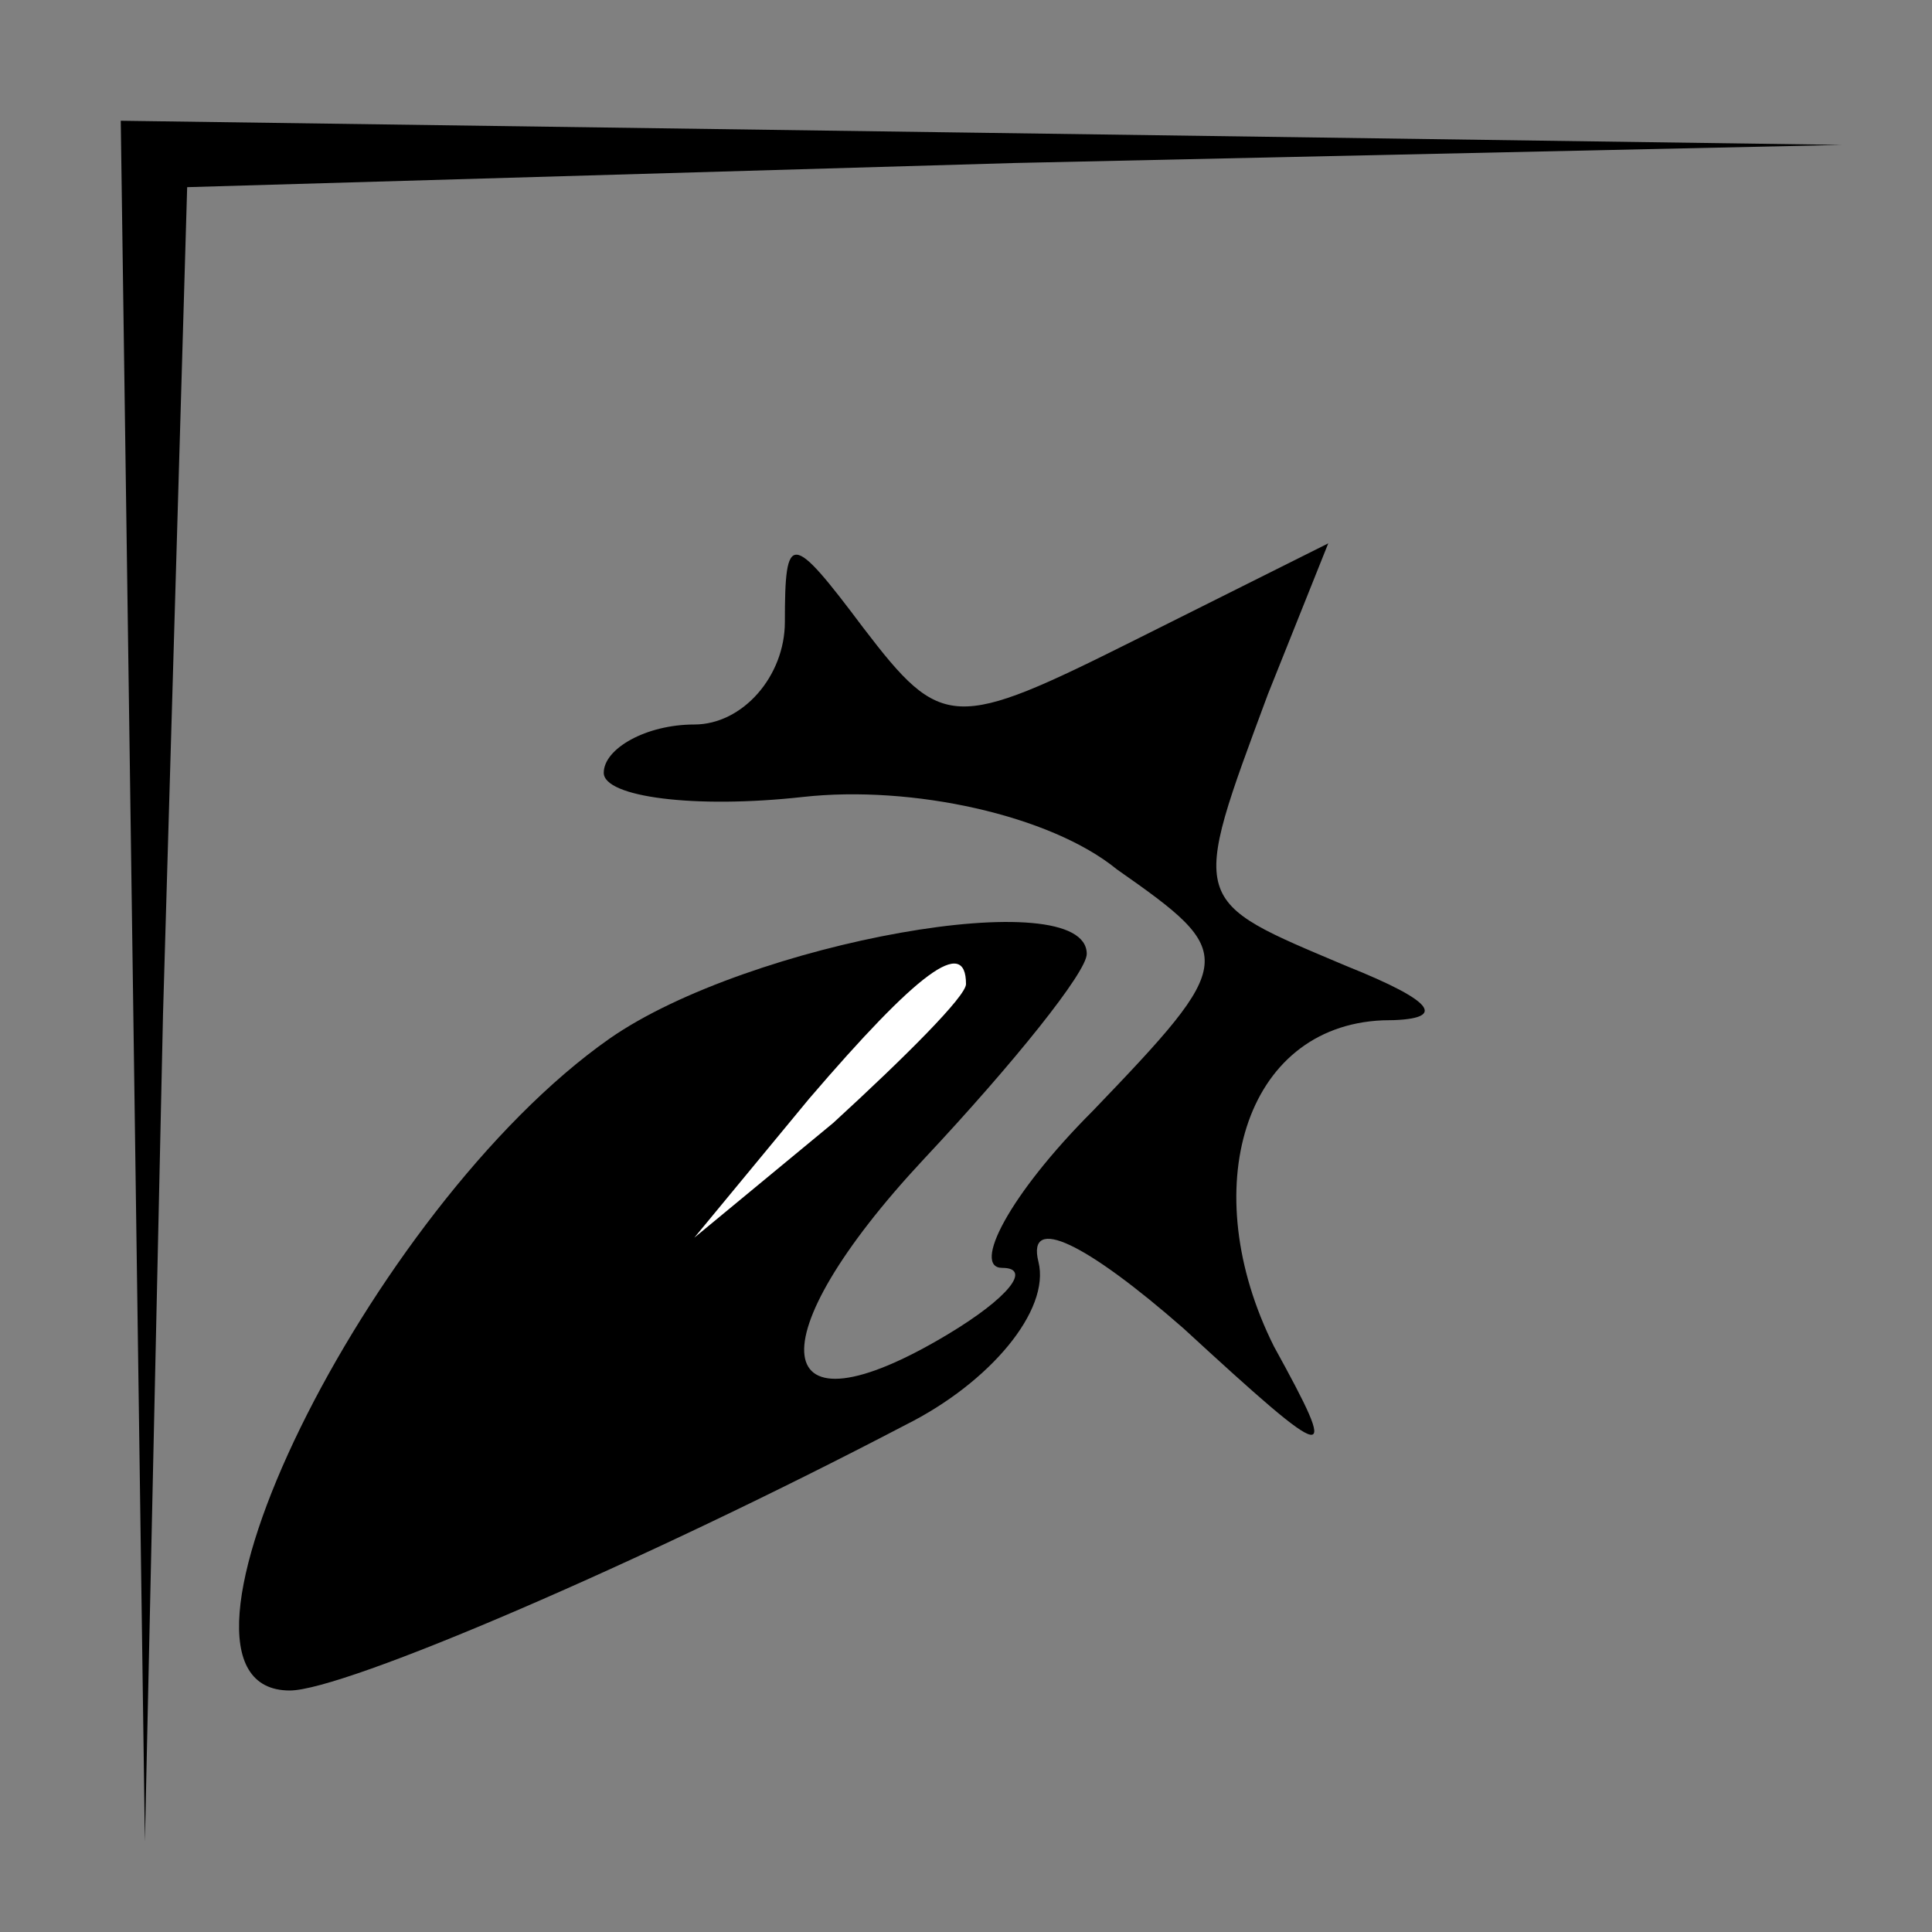 <?xml version="1.0" standalone="no"?>
<!DOCTYPE svg PUBLIC "-//W3C//DTD SVG 20010904//EN"
 "http://www.w3.org/TR/2001/REC-SVG-20010904/DTD/svg10.dtd">
<svg version="1.0" xmlns="http://www.w3.org/2000/svg"
 width="32pt" height="32pt" viewBox="0 0 32 32"
 preserveAspectRatio="xMidYMid meet">
<rect x="0" y="0" width="32" height="32" fill="#808080" stroke="none"/>
<g transform="translate(0,32) scale(0.1,-0.1)"
fill="#000000" stroke="none">
<path fill="#000000" stroke="none" d="M22 158 l2 -143 3 137 4 137 137 4 137
3 -142 2 -143 2 2 -142z"/>
<path fill="#000000" stroke="none" d="M130 217 c0 -9 -7 -17 -15 -17 -8 0
-15 -4 -15 -8 0 -4 15 -6 33 -4 18 2 41 -3 52 -12 20 -14 20 -15 -4 -40 -14
-14 -20 -26 -15 -26 5 0 1 -5 -9 -11 -30 -18 -32 -1 -4 29 15 16 27 31 27 34
0 12 -56 2 -79 -14 -40 -28 -79 -108 -53 -108 9 0 58 21 102 44 14 7 24 19 22
27 -2 8 8 3 24 -11 25 -23 26 -23 15 -3 -13 26 -5 53 18 54 11 0 9 3 -6 9 -26
11 -26 10 -13 45 l10 25 -32 -16 c-30 -15 -32 -15 -45 2 -12 16 -13 16 -13 1z"/>
<path fill="#ffffff" stroke="none" d="M160 157 c0 -2 -10 -12 -22 -23 l-23
-19 19 23 c18 21 26 27 26 19z"/>
</g>
</svg>
